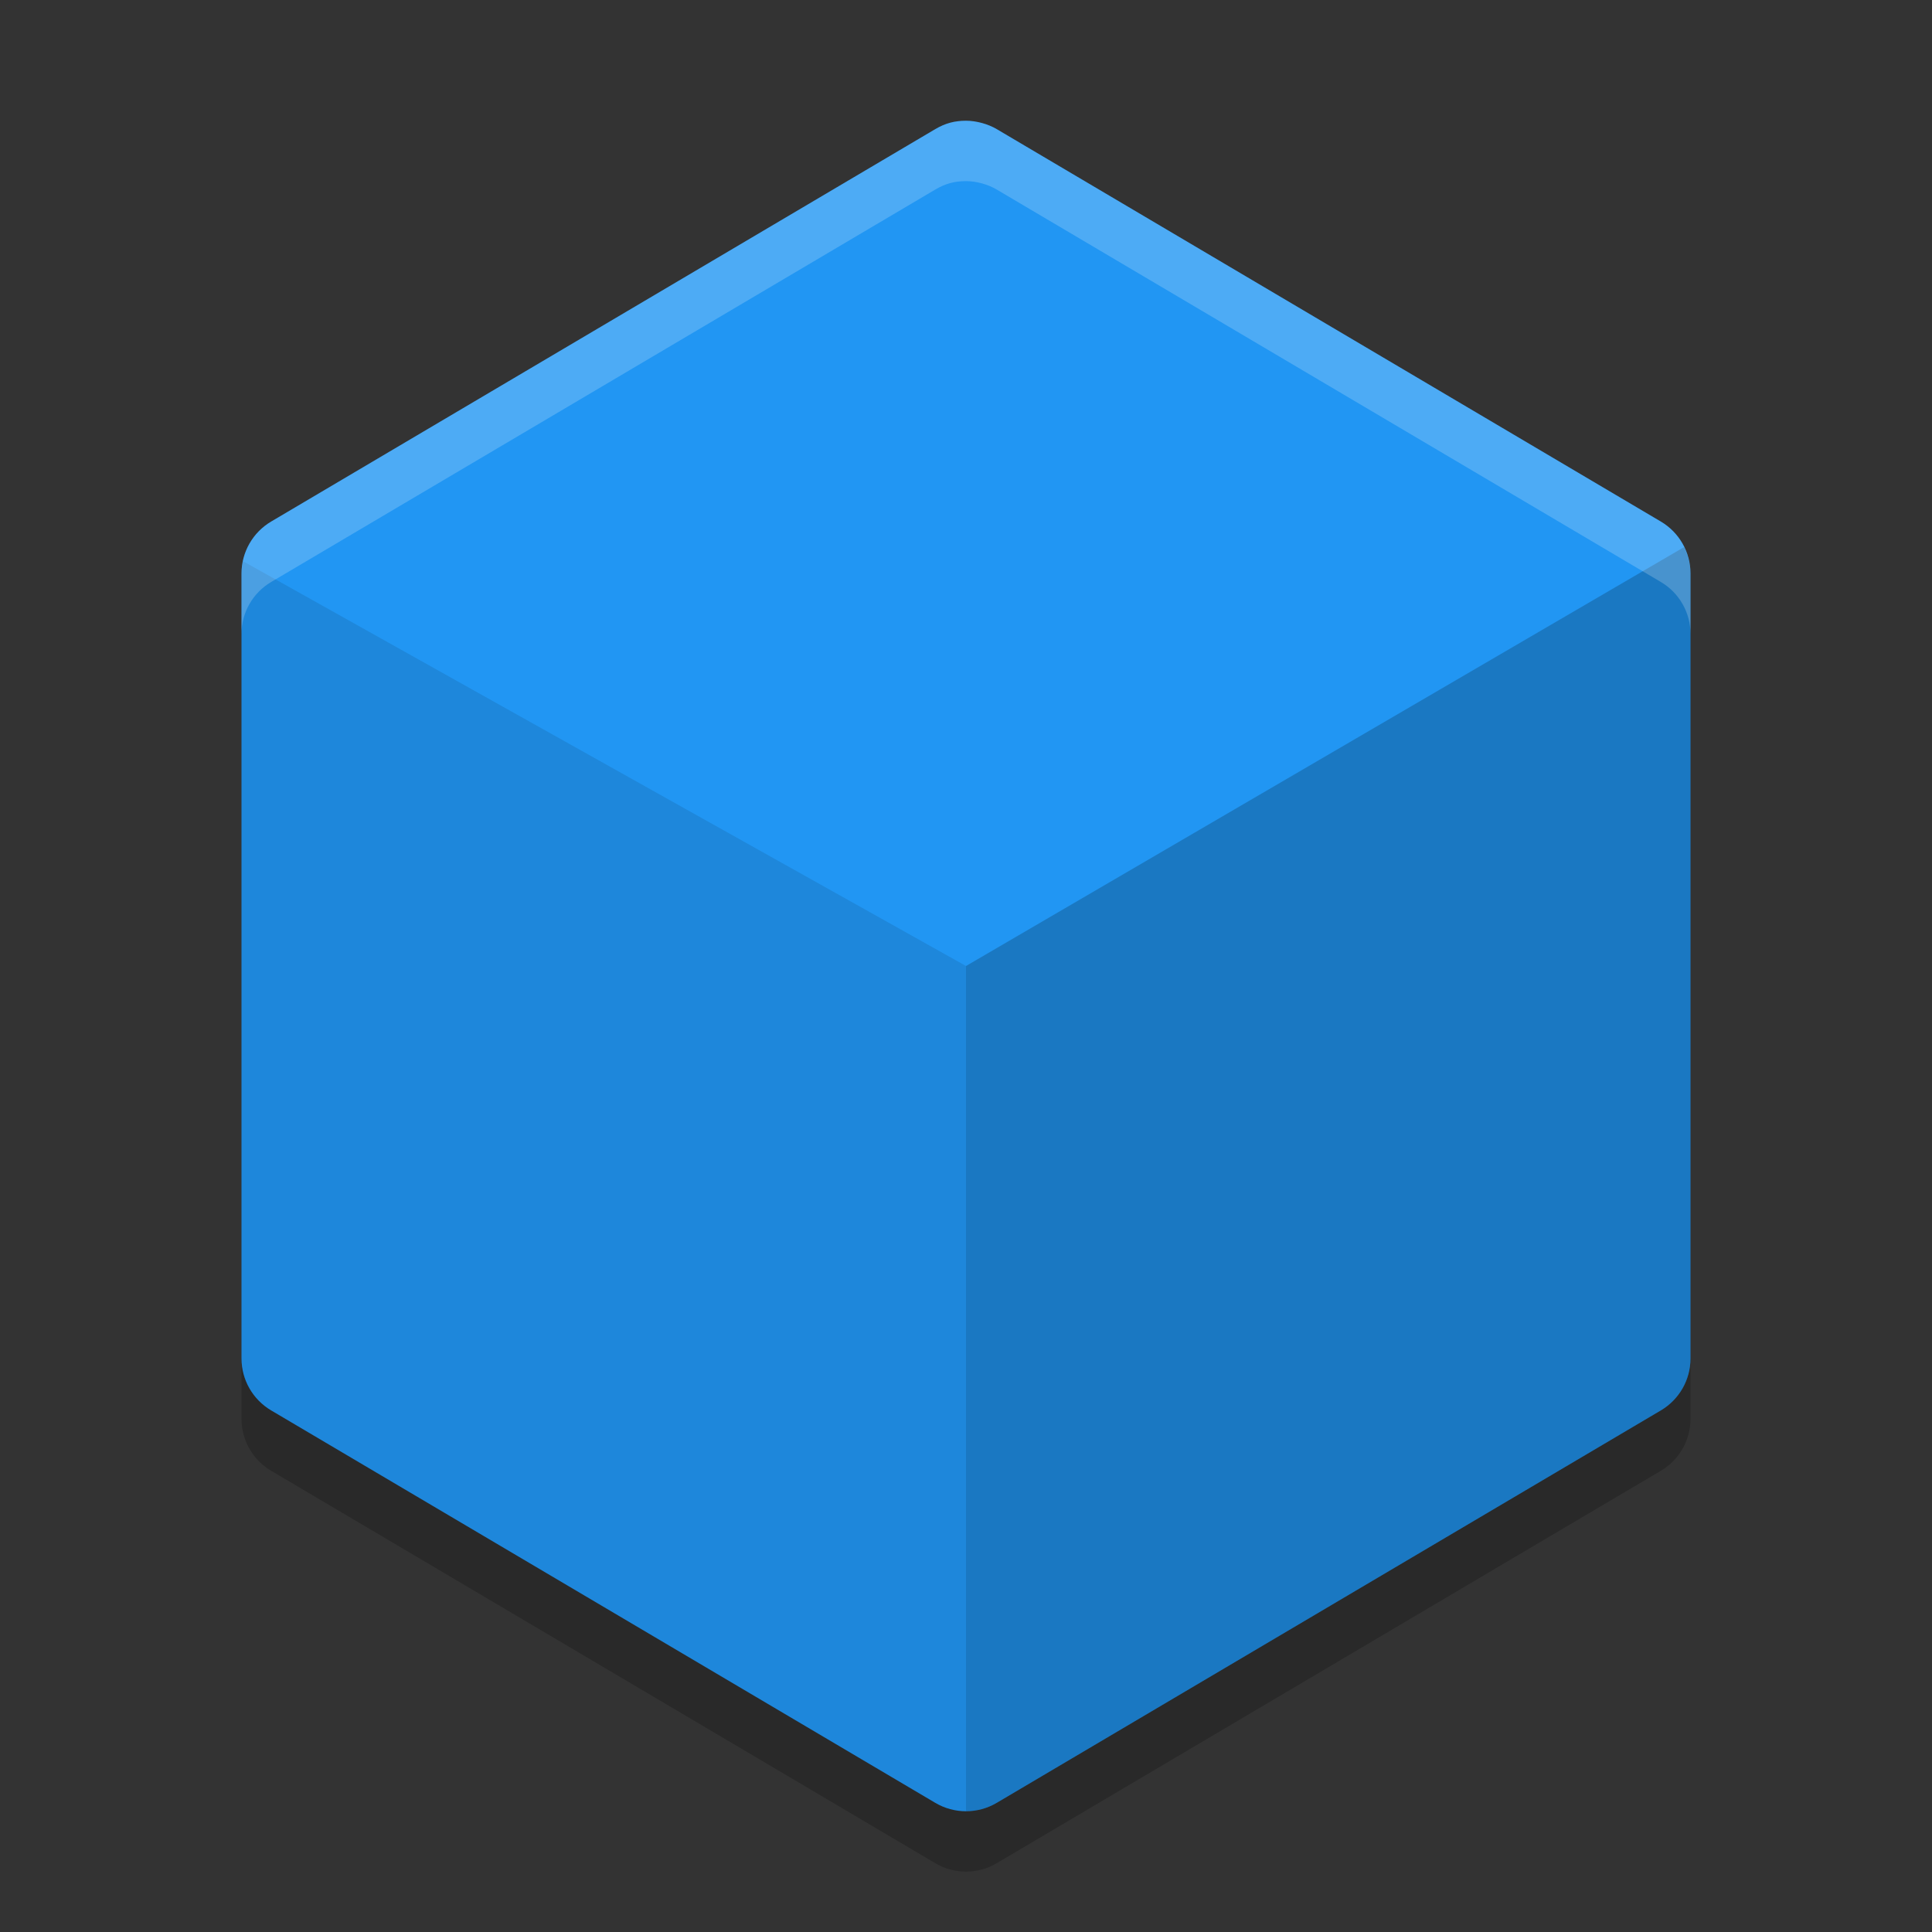 <?xml version="1.0" encoding="UTF-8" standalone="no"?>
<svg
   width="32"
   height="32"
   version="1.1"
   id="svg12"
   sodipodi:docname="model-stl.svg"
   inkscape:version="1.1.1 (3bf5ae0d25, 2021-09-20)"
   xmlns:inkscape="http://www.inkscape.org/namespaces/inkscape"
   xmlns:sodipodi="http://sodipodi.sourceforge.net/DTD/sodipodi-0.dtd"
   xmlns="http://www.w3.org/2000/svg"
   xmlns:svg="http://www.w3.org/2000/svg">
  <rect width="100%" height="100%" fill="#333333" stroke="none"/>
  <defs
     id="defs16" />
  <sodipodi:namedview
     id="namedview14"
     pagecolor="#505050"
     bordercolor="#ffffff"
     borderopacity="1"
     inkscape:pageshadow="0"
     inkscape:pageopacity="0"
     inkscape:pagecheckerboard="1"
     showgrid="false"
     inkscape:zoom="23.03125"
     inkscape:cx="16"
     inkscape:cy="15.97829"
     inkscape:current-layer="svg12" />
  <path
     style="opacity:0.2"
     d="M 16,3 C 15.81,3 15.656,3.042 15.492,3.139 L 4.492,9.639 C 4.187,9.818 4,10.146 4,10.5 V 23.5 C 4,23.854 4.187,24.181 4.492,24.361 L 15.492,30.861 C 15.805,31.046 16.195,31.046 16.508,30.861 L 27.508,24.361 C 27.813,24.181 28,23.854 28,23.5 V 10.5 C 28,10.146 27.813,9.818 27.508,9.639 L 16.508,3.139 C 16.364,3.053 16.168,3 16,3 Z"
     id="path2" />
  <path
     style="fill:#2196f3"
     d="M 16,2 C 15.81,2 15.656,2.042 15.492,2.138 L 4.492,8.638 C 4.187,8.818 4,9.146 4,9.499 V 22.5 C 4,22.854 4.187,23.181 4.492,23.361 L 15.492,29.861 C 15.805,30.046 16.195,30.046 16.508,29.861 L 27.508,23.361 C 27.813,23.181 28,22.854 28,22.5 V 9.499 C 28,9.146 27.813,8.818 27.508,8.638 L 16.508,2.138 C 16.364,2.053 16.168,2 16,2 Z"
     id="path4" />
  <path
     style="opacity:0.1;fill:#000000"
     d="M 4.025,9.295 C 4.011,9.362 4,9.43 4,9.5 V 22.5 C 4,22.854 4.187,23.181 4.492,23.361 L 15.492,29.861 C 15.649,29.954 15.824,30 16,30 V 16 Z"
     id="path6" />
  <path
     style="opacity:0.2;fill:#000000"
     d="M 27.893,9.062 16,16 V 30 C 16.176,30 16.351,29.954 16.508,29.861 L 27.508,23.361 C 27.813,23.181 28,22.854 28,22.5 V 9.5 C 28,9.345 27.959,9.197 27.893,9.062 Z"
     id="path8" />
  <path
     style="opacity:0.2;fill:#ffffff"
     d="M 16,2 C 15.81,2 15.656,2.042 15.492,2.139 L 4.492,8.639 C 4.187,8.819 4,9.146 4,9.5 V 10.5 C 4,10.146 4.187,9.819 4.492,9.639 L 15.492,3.139 C 15.656,3.042 15.81,3 16,3 16.168,3 16.364,3.053 16.508,3.139 L 27.508,9.639 C 27.813,9.819 28,10.146 28,10.5 V 9.5 C 28,9.146 27.813,8.819 27.508,8.639 L 16.508,2.139 C 16.364,2.053 16.168,2 16,2 Z"
     id="path10" />
</svg>
